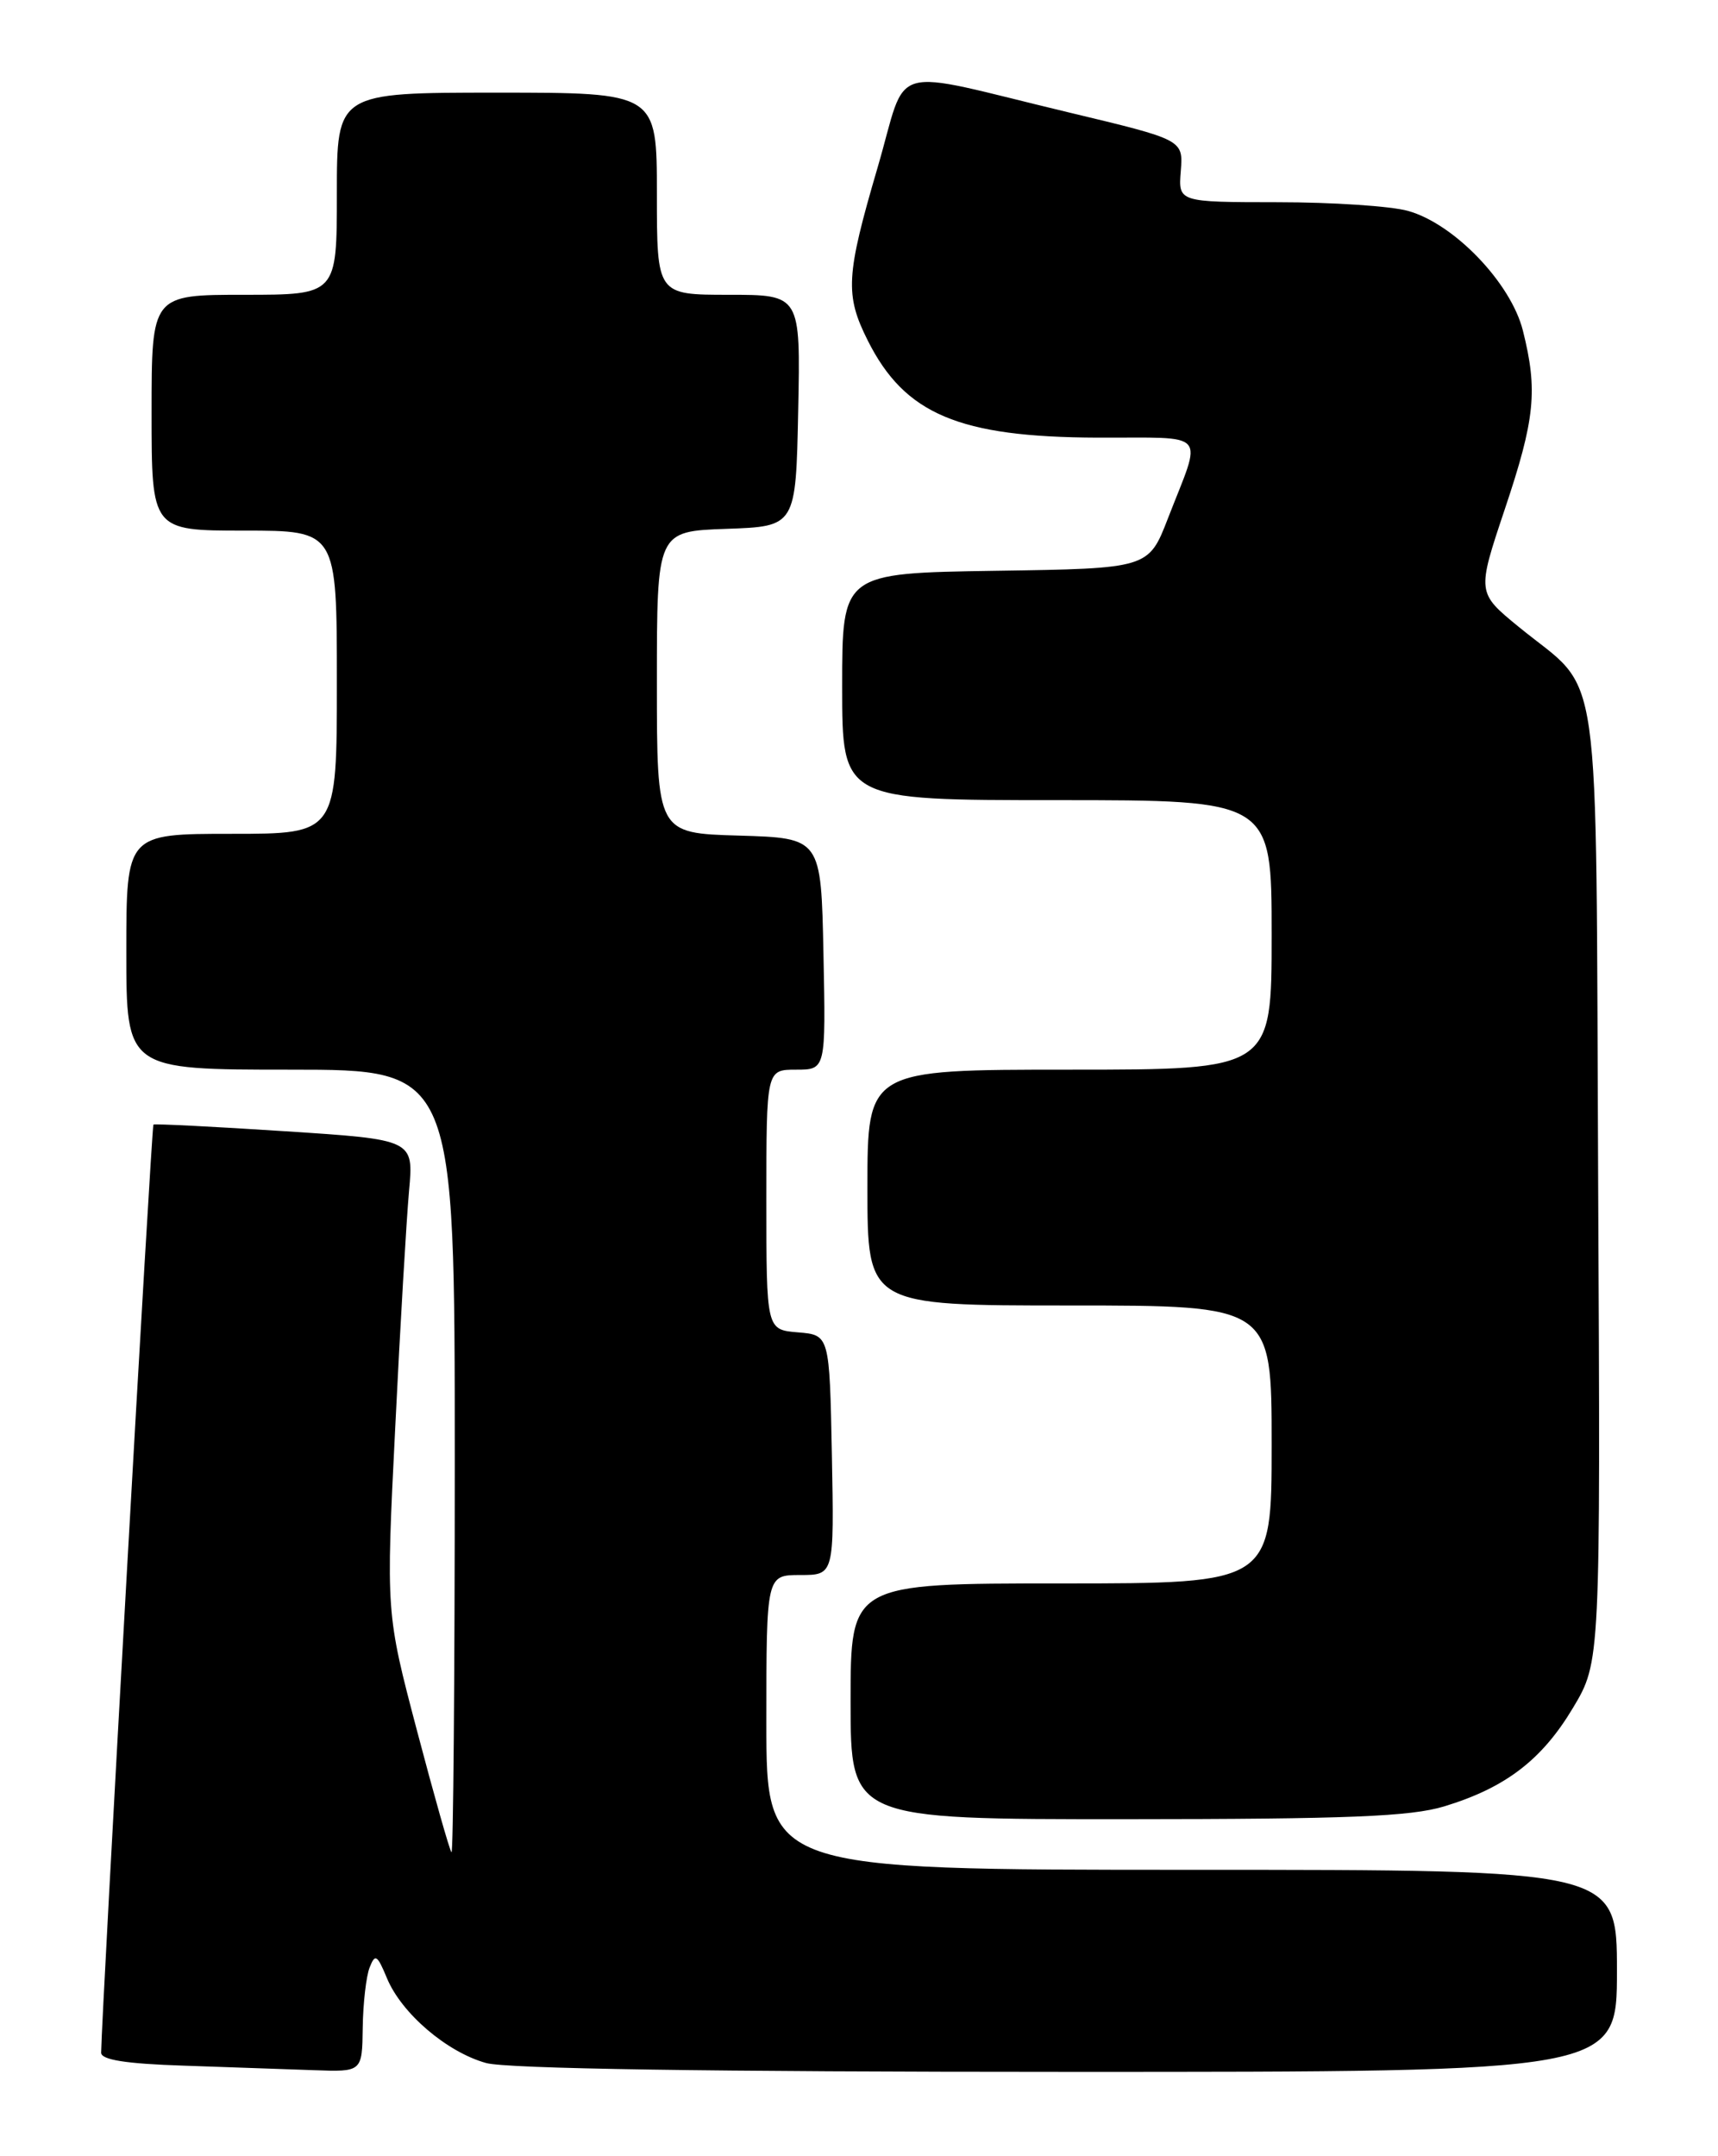 <?xml version="1.0" encoding="UTF-8" standalone="no"?>
<!DOCTYPE svg PUBLIC "-//W3C//DTD SVG 1.1//EN" "http://www.w3.org/Graphics/SVG/1.1/DTD/svg11.dtd" >
<svg xmlns="http://www.w3.org/2000/svg" xmlns:xlink="http://www.w3.org/1999/xlink" version="1.1" viewBox="0 0 204 256">
 <g >
 <path fill="currentColor"
d=" M 43.07 240.75 C 43.11 237.86 43.48 234.64 43.89 233.60 C 44.54 231.93 44.79 232.08 45.94 234.85 C 47.67 239.04 53.05 243.64 57.72 244.94 C 60.18 245.62 84.30 245.99 126.75 245.99 C 192.00 246.00 192.00 246.00 192.00 234.00 C 192.00 222.00 192.00 222.00 141.50 222.00 C 91.00 222.00 91.00 222.00 91.00 204.50 C 91.00 187.00 91.00 187.00 95.03 187.00 C 99.05 187.00 99.05 187.00 98.78 172.75 C 98.50 158.50 98.50 158.50 94.75 158.19 C 91.00 157.88 91.00 157.88 91.00 142.44 C 91.00 127.00 91.00 127.00 94.53 127.00 C 98.06 127.00 98.06 127.00 97.78 113.25 C 97.50 99.50 97.50 99.50 87.75 99.21 C 78.00 98.93 78.00 98.93 78.00 81.00 C 78.00 63.08 78.00 63.08 86.25 62.79 C 94.50 62.50 94.50 62.50 94.78 48.75 C 95.06 35.00 95.06 35.00 86.53 35.00 C 78.00 35.00 78.00 35.00 78.00 23.00 C 78.00 11.00 78.00 11.00 59.00 11.00 C 40.00 11.00 40.00 11.00 40.00 23.00 C 40.00 35.00 40.00 35.00 29.00 35.00 C 18.00 35.00 18.00 35.00 18.00 49.00 C 18.00 63.00 18.00 63.00 29.00 63.00 C 40.00 63.00 40.00 63.00 40.00 81.00 C 40.00 99.00 40.00 99.00 27.50 99.00 C 15.00 99.00 15.00 99.00 15.00 113.00 C 15.00 127.00 15.00 127.00 34.50 127.00 C 54.00 127.00 54.00 127.00 54.00 173.67 C 54.00 199.33 53.82 220.15 53.61 219.92 C 53.39 219.69 51.55 213.20 49.52 205.50 C 45.83 191.50 45.83 191.50 46.93 169.50 C 47.52 157.40 48.27 144.75 48.57 141.40 C 49.13 135.30 49.13 135.30 33.81 134.31 C 25.39 133.76 18.37 133.41 18.22 133.52 C 17.99 133.69 12.07 238.96 12.01 243.71 C 12.00 244.56 14.94 245.03 21.75 245.25 C 27.11 245.43 34.09 245.68 37.25 245.79 C 43.00 246.00 43.00 246.00 43.07 240.75 Z  M 171.49 214.47 C 178.76 212.26 183.08 208.96 186.77 202.79 C 190.05 197.32 190.05 197.32 189.77 140.73 C 189.46 76.35 190.36 82.63 180.34 74.43 C 175.37 70.36 175.37 70.36 178.68 60.47 C 182.28 49.74 182.62 46.36 180.83 39.24 C 179.40 33.58 172.66 26.56 167.19 25.04 C 165.16 24.47 158.19 24.01 151.71 24.01 C 139.91 24.00 139.91 24.00 140.21 20.30 C 140.50 16.60 140.50 16.60 127.00 13.37 C 104.93 8.09 107.92 7.23 104.20 19.92 C 100.44 32.74 100.32 35.01 103.04 40.43 C 107.43 49.18 113.87 51.90 130.32 51.96 C 143.70 52.01 142.79 50.96 138.69 61.53 C 136.38 67.50 136.38 67.50 118.19 67.77 C 100.00 68.05 100.00 68.05 100.00 81.52 C 100.00 95.00 100.00 95.00 125.50 95.00 C 151.00 95.00 151.00 95.00 151.00 111.00 C 151.00 127.00 151.00 127.00 127.00 127.00 C 103.00 127.00 103.00 127.00 103.00 141.00 C 103.00 155.00 103.00 155.00 127.00 155.00 C 151.00 155.00 151.00 155.00 151.00 171.50 C 151.00 188.00 151.00 188.00 126.00 188.00 C 101.00 188.00 101.00 188.00 101.00 202.00 C 101.00 216.00 101.00 216.00 133.75 215.99 C 160.09 215.98 167.48 215.68 171.49 214.47 Z "/>
</g>
</svg>